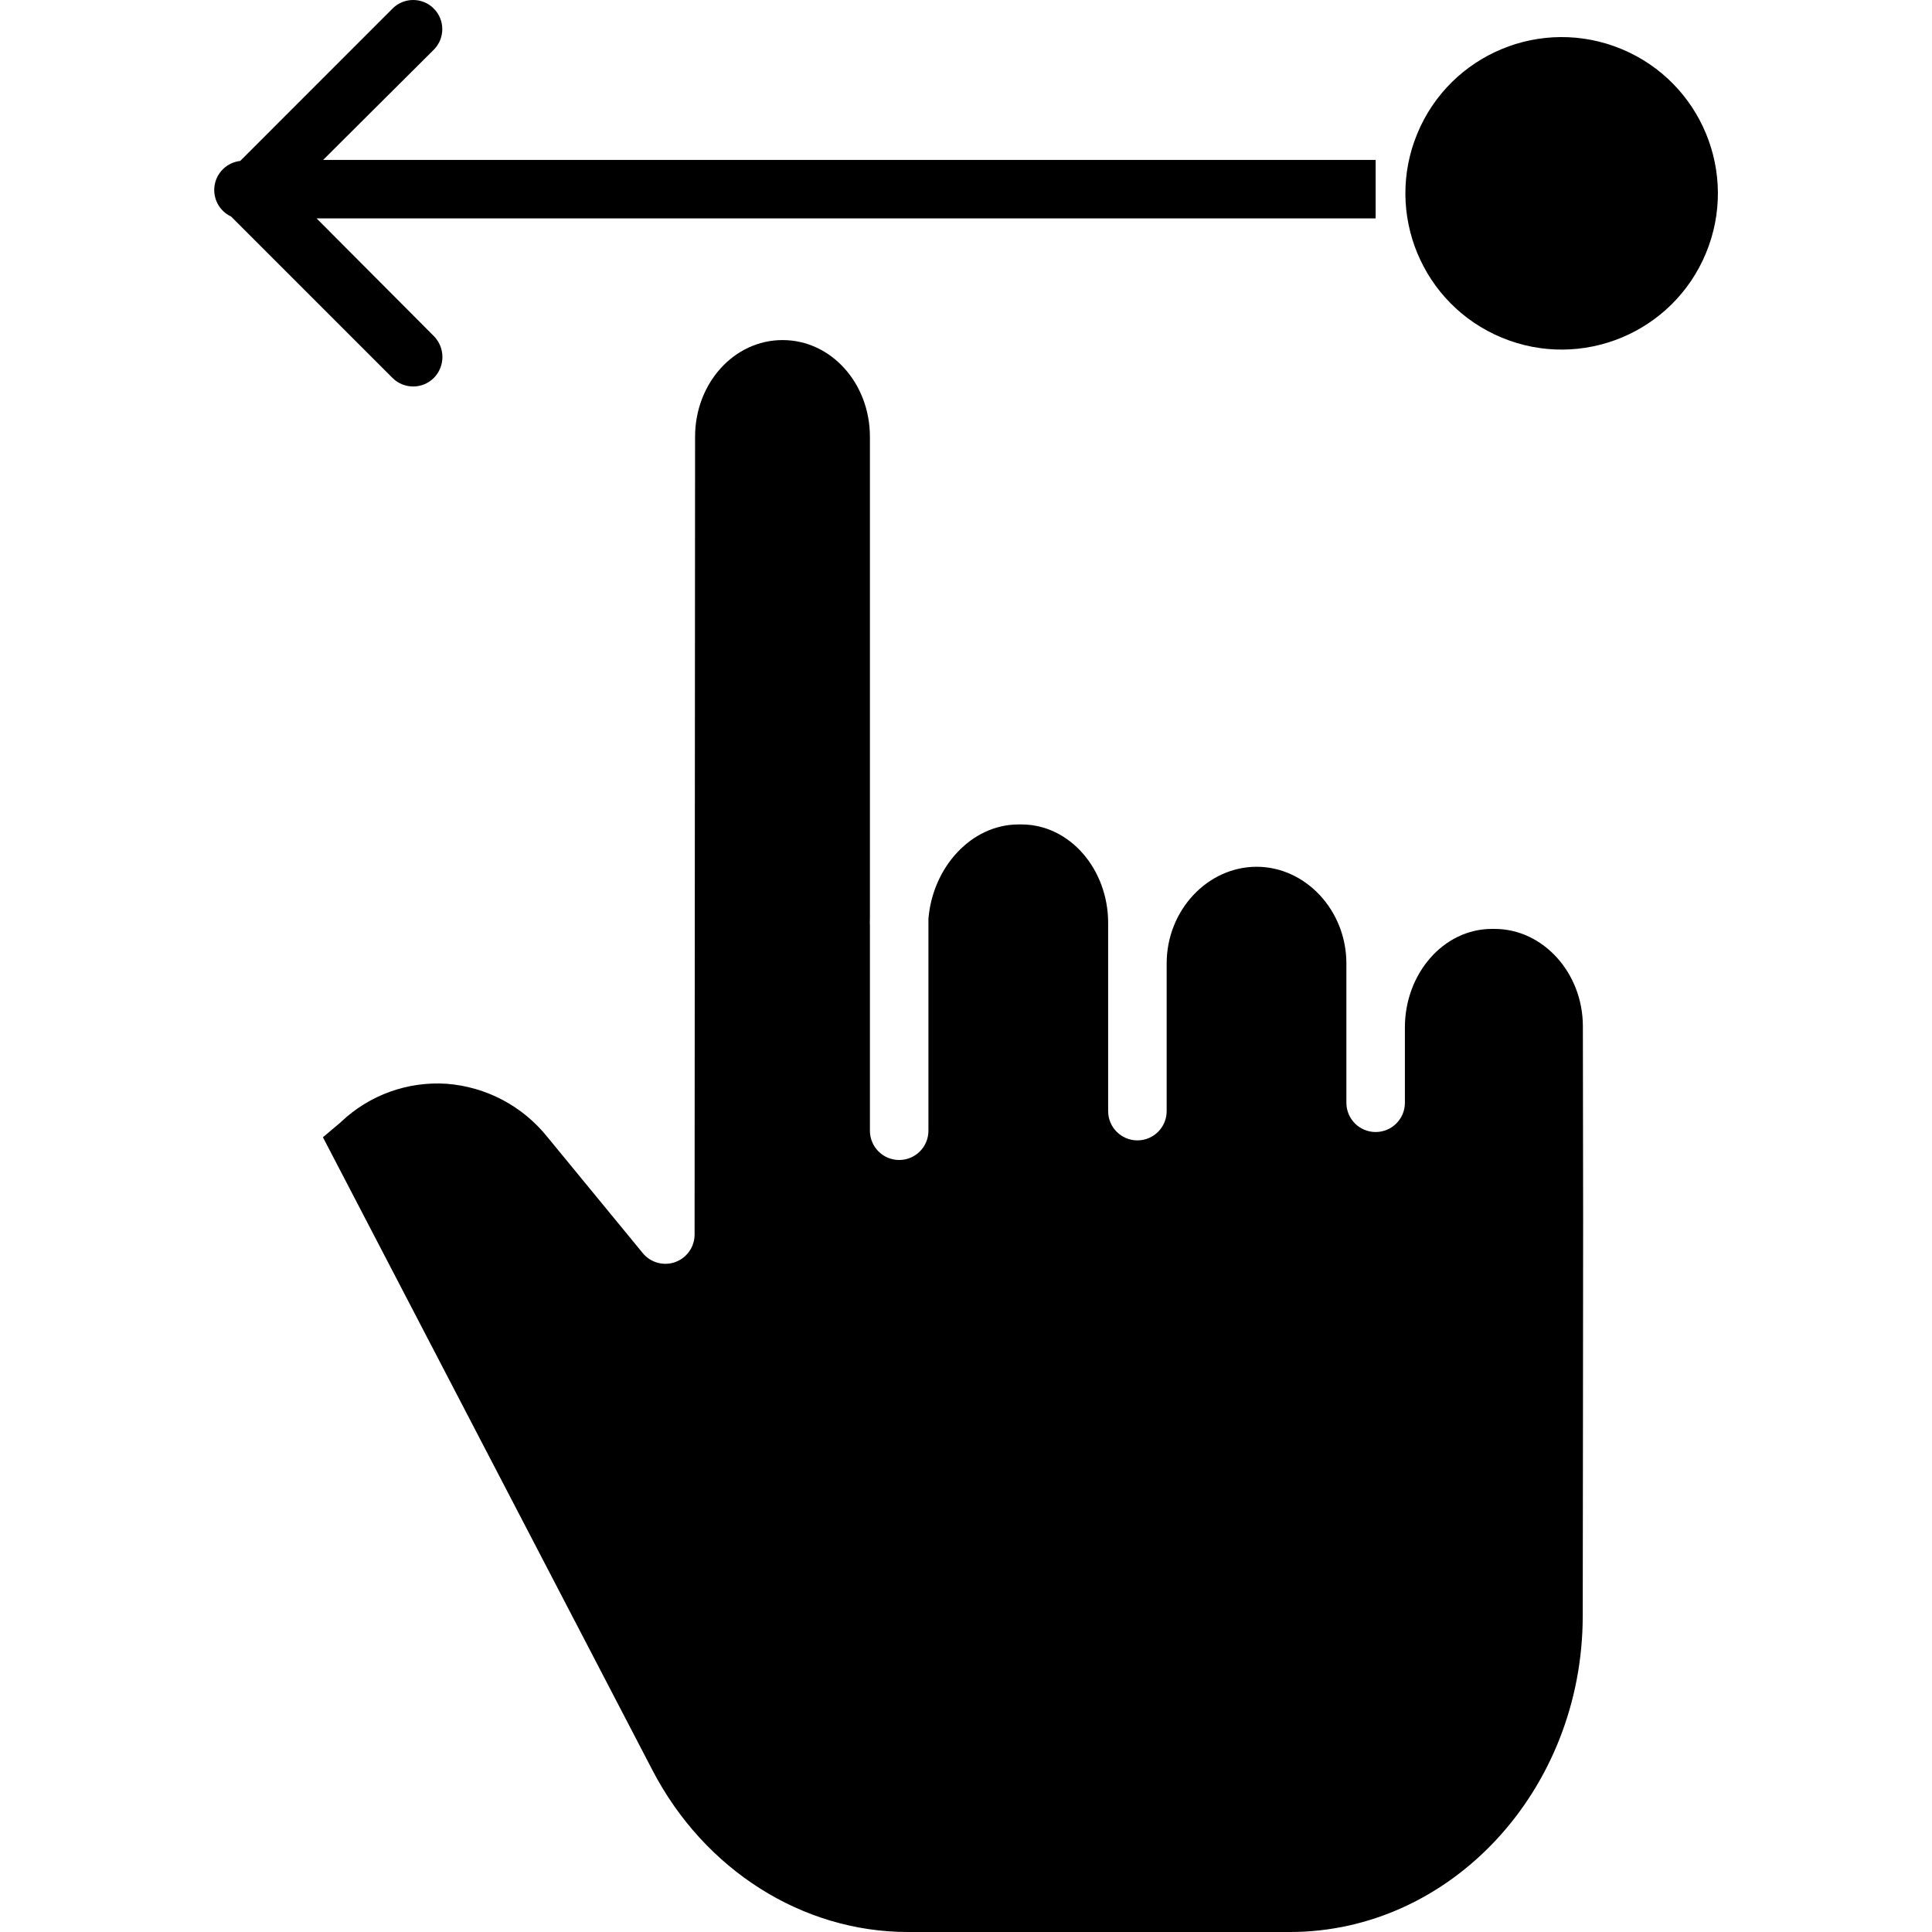 <svg height="462pt" viewBox="-51 0 462 462.257" width="462pt" xmlns="http://www.w3.org/2000/svg"><path d="m271.012 263.852v-33.332c0-12.758-9.816-23.133-21.469-23.133-11.715 0-21.531 10.375-21.531 23.133v35.332c0 3.867-3.133 7-7 7-3.867 0-7-3.133-7-7v-45.031c0-12.758-9.109-23.562-20.758-23.562h-.664c-11.352 0-20.578 10.281-21.578 22.586v50.699c0 3.867-3.133 7-7 7-3.867 0-7-3.133-7-7v-49.223c0-.168-.02-.34-.02-.512 0-.398.02-.801.02-1.199v-115.109c0-12.758-9.246-23.133-20.898-23.133-11.656 0-20.926 10.371-20.934 23.113l-.117 190.902c0 2.953-1.855 5.594-4.637 6.59s-5.891.137-7.766-2.152l-22.789-27.742c-5.93-7.426-14.676-12.055-24.152-12.773-9.273-.609-18.387 2.664-25.152 9.035-.086.082-.176.184-.266.258l-4.164 3.5 78.852 151.461c12.391 23.809 35.816 38.699 61.133 38.699h91.348c38.609 0 70.055-33.965 70.094-75.602.02-22.105.043-38.734.059-52.113.047-35.902.062-49.516-.027-89.047-.031-12.719-9.508-23.242-21.133-23.242h-.625c-11.648.004-20.824 10.789-20.824 23.547v18.051c0 3.867-3.133 7-7 7-3.867 0-7-3.133-7-7zm0 0"/><path d="m4.156 51.801 38.621 38.621c2.73 2.734 7.164 2.734 9.898 0 2.734-2.773 2.734-7.23 0-10.008l-28.051-28.156h253.387v-14h-251.82l26.484-26.379c2.711-2.73 2.691-7.145-.043-9.859-2.73-2.711-7.145-2.691-9.855.043l-36.434 36.445c-3.113.352-5.613 2.73-6.121 5.82-.508 3.09 1.098 6.145 3.934 7.473zm0 0"/><path d="m336.82 11.723c19.07 7.902 28.129 29.766 20.227 48.84-7.898 19.07-29.762 28.129-48.836 20.227-19.07-7.898-28.129-29.766-20.227-48.836 7.898-19.07 29.762-28.129 48.836-20.23zm0 0"/></svg>